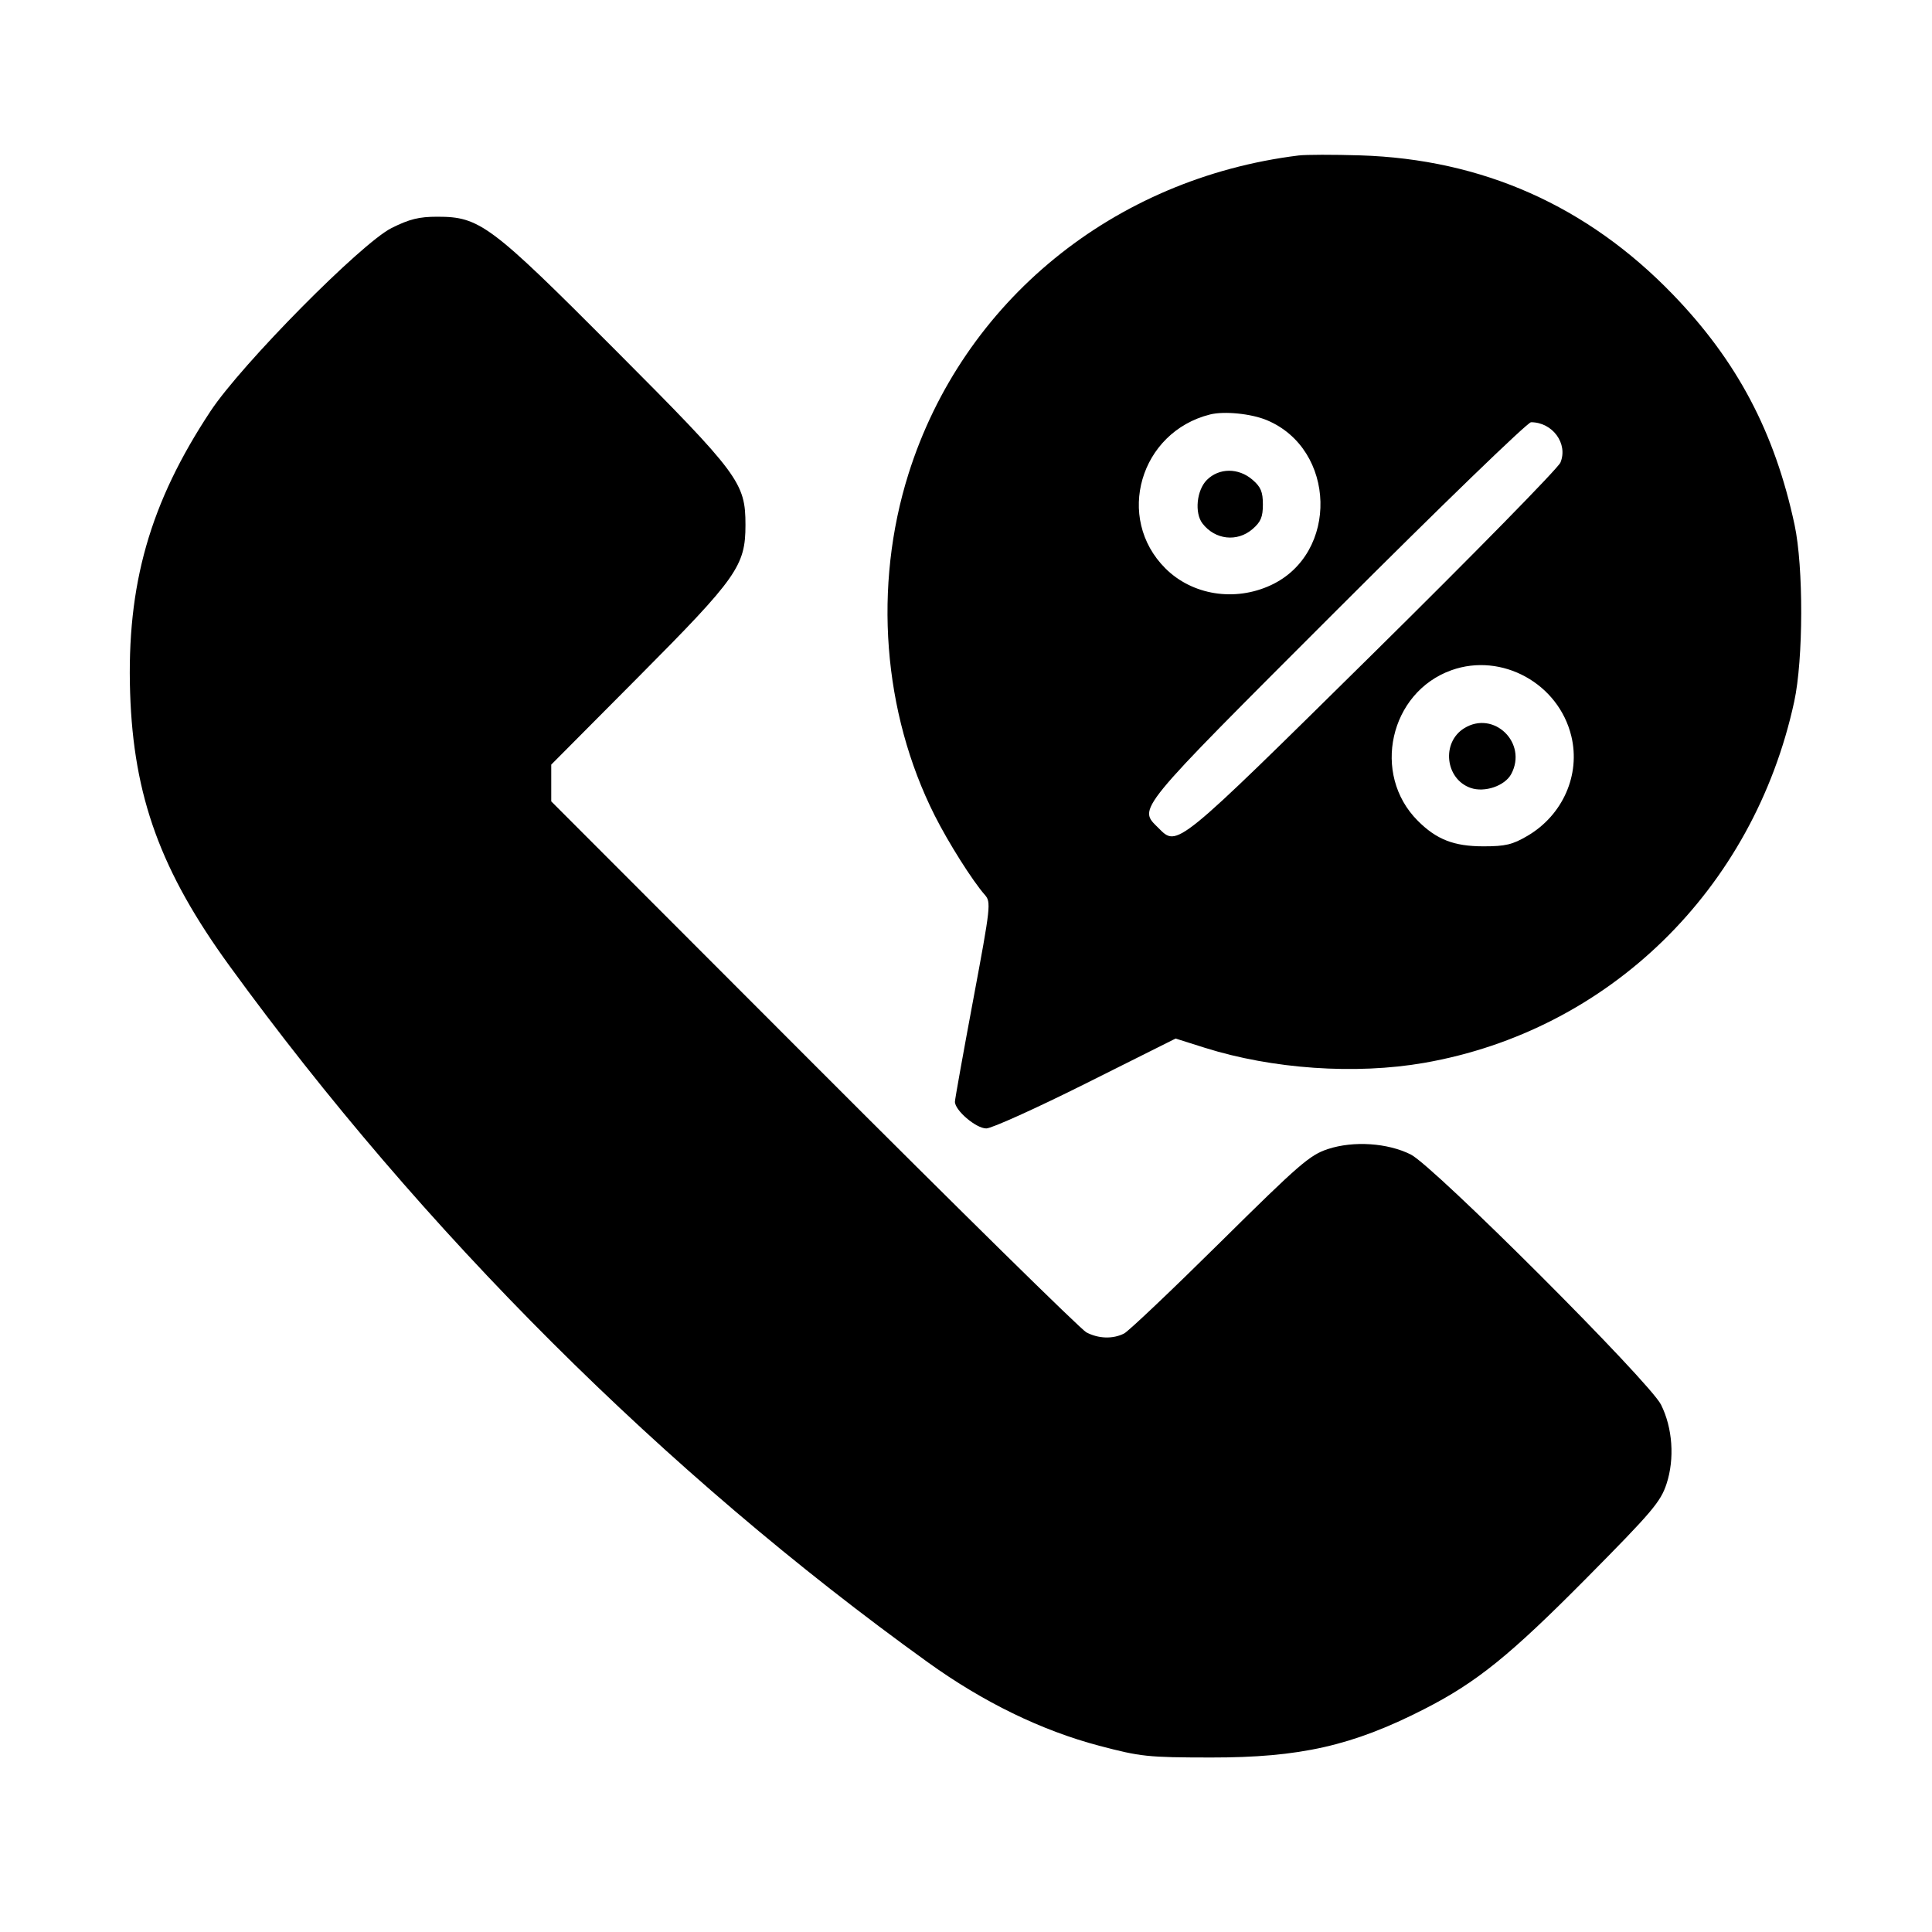 <svg xmlns="http://www.w3.org/2000/svg" xmlns:xlink="http://www.w3.org/1999/xlink" width="1080" zoomAndPan="magnify" viewBox="0 0 810 817.92" height="1080" preserveAspectRatio="xMidYMid meet" version="1.2"><g id="270be83c25"><path style=" stroke:none;fill-rule:evenodd;fill:currentColor;fill-opacity:1;" d="M 545.785 65.824 C 467.438 75.527 403.645 127.602 380.648 200.629 C 365.688 248.133 369.781 301.59 391.719 345.184 C 397.523 356.723 407.746 372.91 412.98 378.859 C 415.652 381.895 415.457 383.684 408.07 423.152 C 403.84 445.773 400.348 465.227 400.316 466.379 C 400.211 470.012 409.234 477.727 413.59 477.727 C 415.84 477.727 434.793 469.164 455.707 458.699 L 493.738 439.672 L 506.039 443.559 C 534.648 452.594 569.938 455.031 598.961 449.969 C 677.168 436.332 738.363 376.605 755.621 297.07 C 759.516 279.133 759.594 239.969 755.773 222.156 C 747.348 182.875 731.441 152.793 704.191 124.602 C 667.984 87.137 623.559 67.387 571.887 65.777 C 560.578 65.426 548.832 65.445 545.785 65.824 M 161.832 96.523 C 149.004 102.934 98.285 154.223 85.18 174.047 C 59.484 212.898 49.621 247.492 51.133 293.438 C 52.578 337.266 64.086 368.855 93.203 408.914 C 174.992 521.441 277.508 623.664 388.898 703.773 C 412.355 720.648 436.98 732.633 461.41 739.074 C 479.016 743.715 481.848 744.012 508.613 744.047 C 546.426 744.094 568.566 739.082 598.902 723.602 C 621.176 712.238 635.262 700.863 667.957 667.836 C 695.496 640.023 699.078 635.797 701.578 628.184 C 705.066 617.555 704.152 604.492 699.238 594.672 C 694.379 584.953 603.02 493.621 593.289 488.754 C 583.492 483.852 569.094 482.902 558.262 486.441 C 550.555 488.965 546.199 492.734 512.566 526 C 492.121 546.223 473.84 563.566 471.938 564.539 C 467.227 566.957 461.062 566.766 455.938 564.047 C 453.586 562.797 401.656 511.711 340.539 450.52 L 229.41 339.262 L 229.41 323.707 L 266.477 286.426 C 308.094 244.566 311.637 239.531 311.637 222.254 C 311.637 204.355 308.988 200.789 256.605 148.242 C 203.613 95.078 199.168 91.75 181.164 91.75 C 173.453 91.75 169.367 92.758 161.832 96.523 M 508.348 175.465 C 478.637 182.891 468.051 219.309 489.406 240.617 C 500.797 251.984 518.805 254.844 534.109 247.719 C 562.891 234.316 561.773 190.168 532.34 177.871 C 525.746 175.117 514.32 173.973 508.348 175.465 M 562.02 258.258 C 475.695 344.582 477.867 341.93 486.492 350.555 C 494.543 358.605 493.332 359.586 577.141 276.891 C 619.871 234.727 655.652 198.246 656.656 195.82 C 659.965 187.832 653.336 178.754 644.203 178.754 C 642.73 178.754 605.75 214.531 562.02 258.258 M 506.961 203.199 C 502.652 207.504 501.68 217.145 505.105 221.602 C 510.426 228.531 519.789 229.594 526.285 224.004 C 529.805 220.977 530.688 218.879 530.688 213.555 C 530.688 208.227 529.805 206.129 526.285 203.102 C 520.336 197.988 512.129 198.027 506.961 203.199 M 610.5 283.742 C 584.355 293.09 576.59 327.762 596.234 347.445 C 604.195 355.426 611.566 358.297 624.09 358.297 C 633.387 358.297 636.383 357.578 642.742 353.84 C 657.684 345.059 665.191 327.996 661.281 311.711 C 655.922 289.371 631.852 276.113 610.5 283.742 M 615.871 308.328 C 606.188 314.363 607.883 329.82 618.641 333.57 C 624.574 335.637 633.141 332.707 635.828 327.688 C 642.867 314.527 628.418 300.512 615.871 308.328 "/></g></svg>